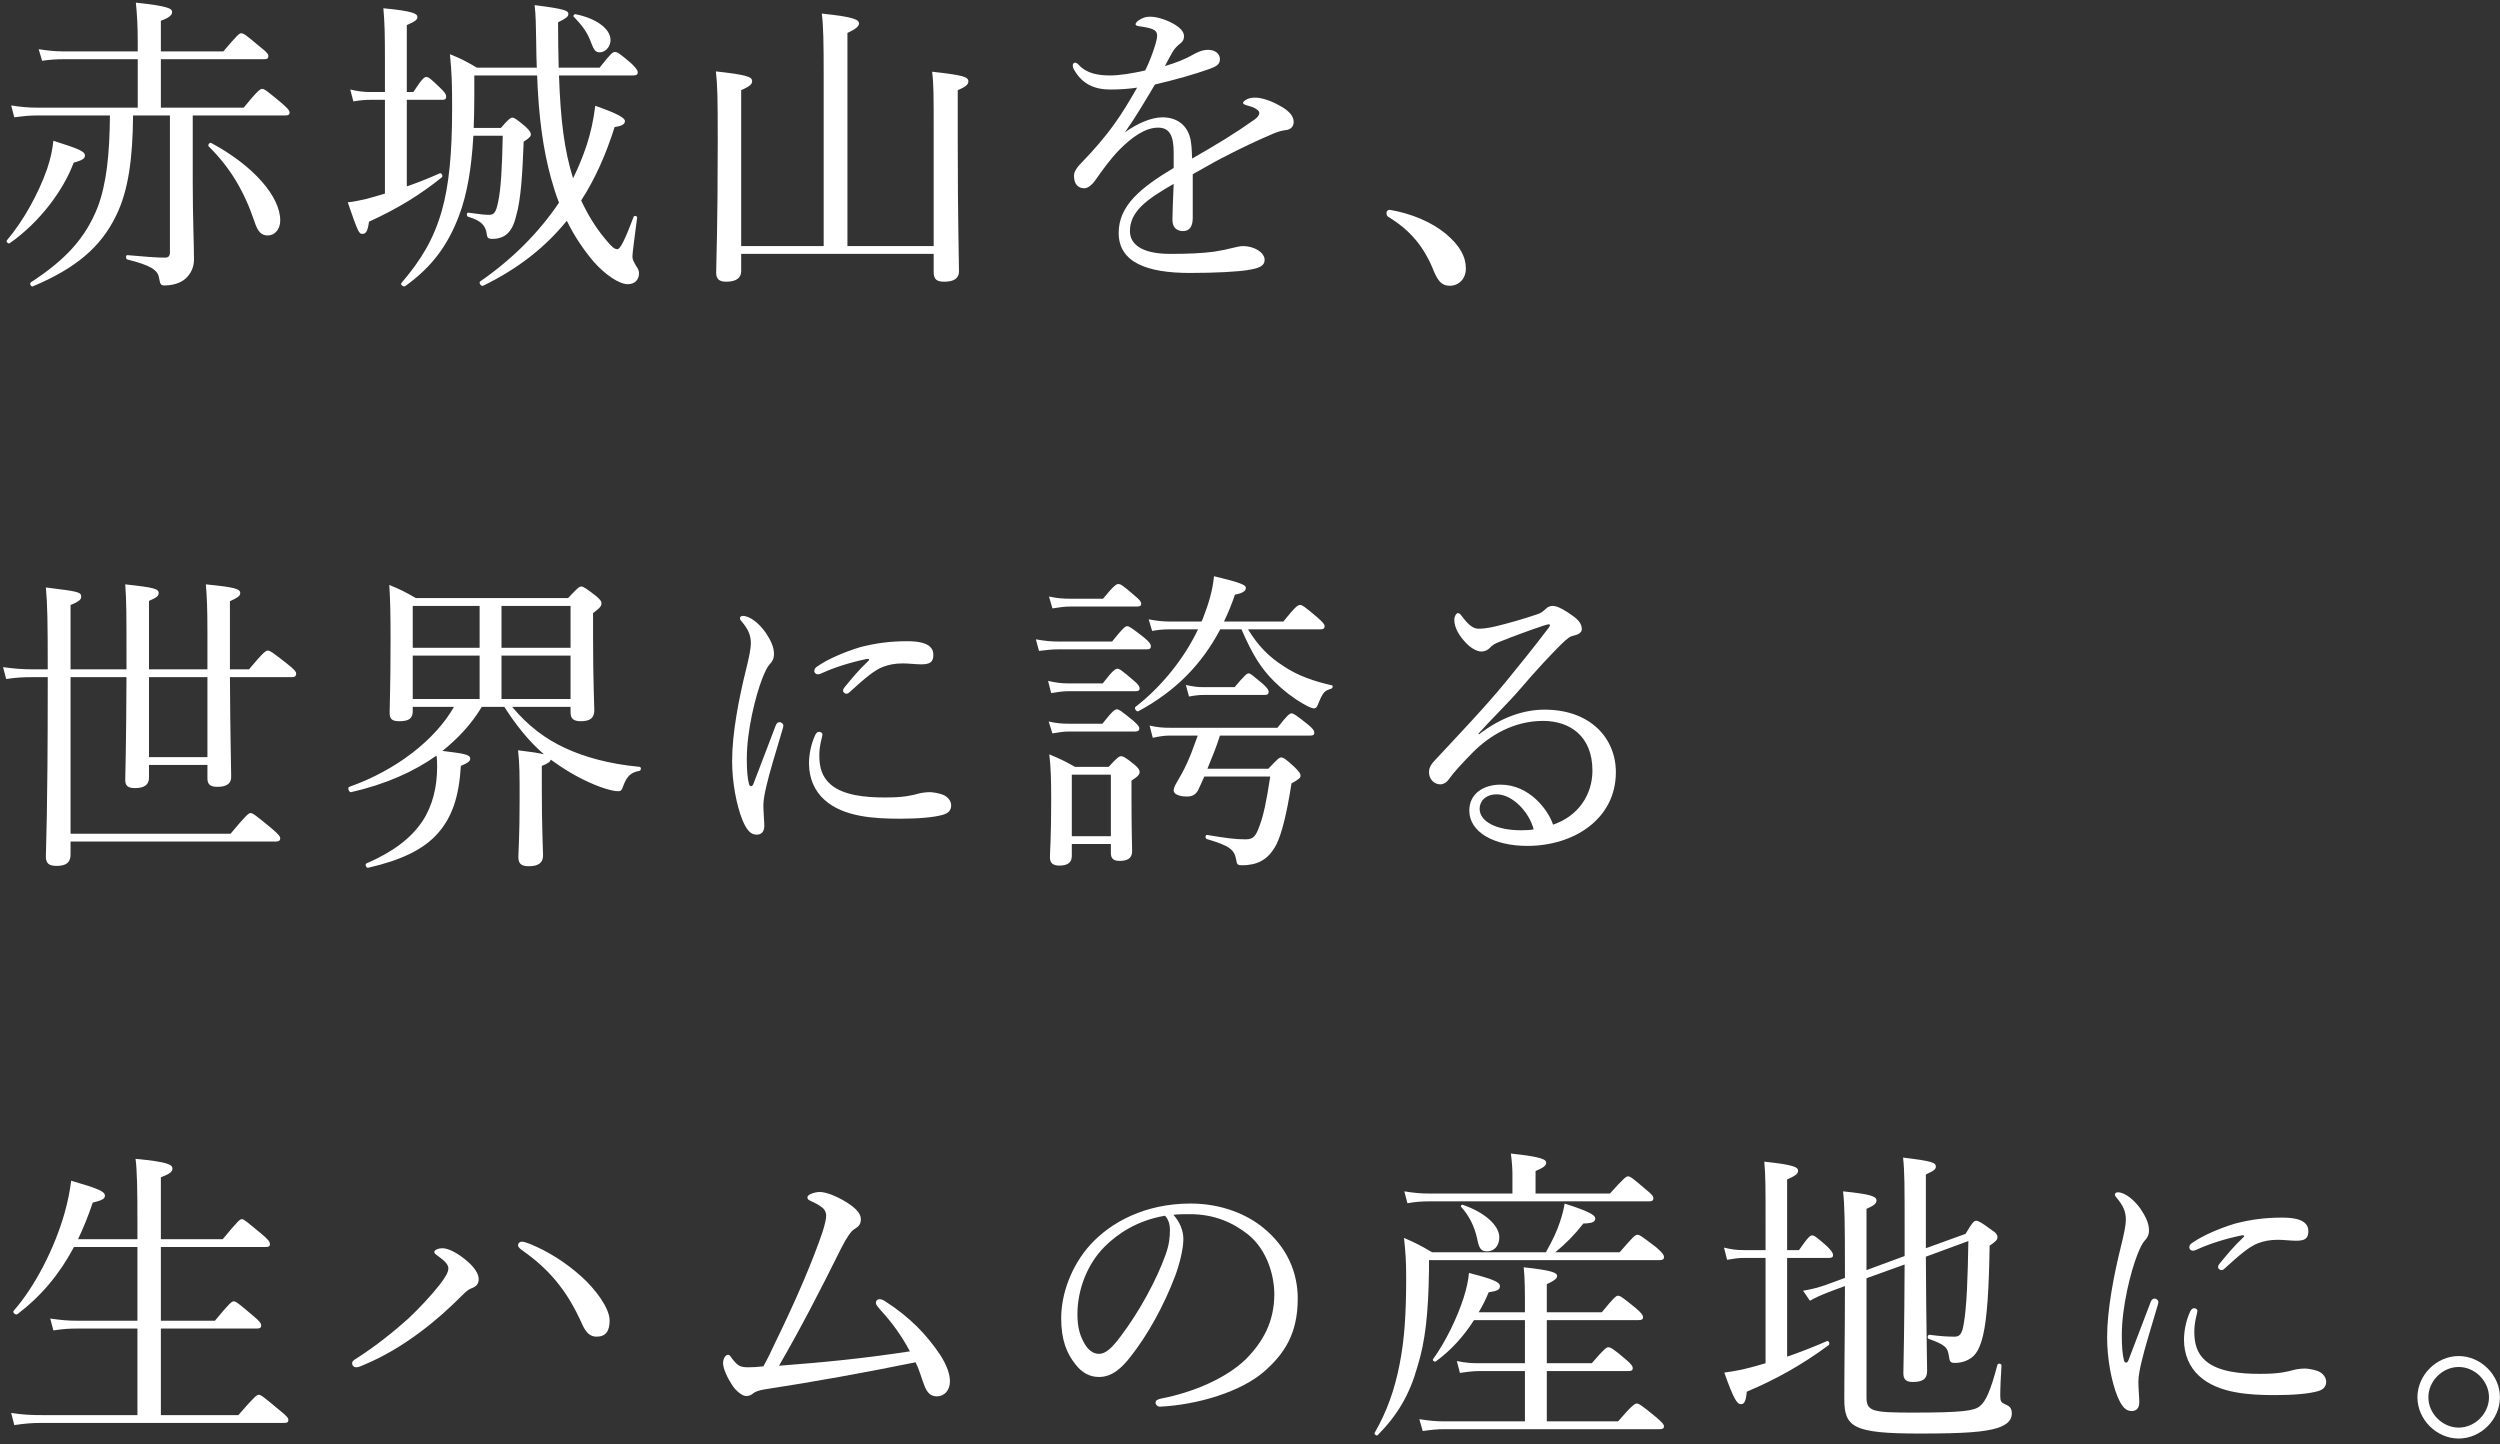 <svg width="360" height="208" viewBox="0 0 360 208" fill="none" xmlns="http://www.w3.org/2000/svg">
<rect x="0" y="0" width="360" height="208" fill="#333333" stroke="none"/>
<path d="M19.835 15.5H5.3C4.04 15.5 3.095 15.41 1.61 15.185L2.06 16.895C3.41 16.715 4.22 16.625 5.39 16.625H15.83C15.785 22.25 15.335 26.435 14.075 29.81C12.32 34.265 9.485 37.37 4.445 40.655C4.22 40.79 4.445 41.33 4.715 41.24C10.835 38.675 14.525 35.615 16.73 31.025C18.485 27.47 19.115 22.79 19.16 16.625H24.47V36.335C24.47 36.875 24.245 37.1 23.75 37.1C22.67 37.1 20.735 36.965 18.35 36.74C18.08 36.695 18.08 37.325 18.35 37.37C21.59 38.18 22.715 38.855 22.895 39.98C23.075 40.925 23.12 41.105 23.705 41.105C24.875 41.105 26.045 40.745 26.72 40.115C27.395 39.485 27.935 38.63 27.935 37.325C27.935 35.345 27.755 31.43 27.755 26.21V16.625H41.12C41.525 16.625 41.705 16.49 41.705 16.22C41.705 15.95 41.48 15.635 40.535 14.825C38.375 13.025 38.06 12.8 37.745 12.8C37.475 12.8 37.115 13.025 35.09 15.5H23.165V8.525H38.06C38.51 8.525 38.645 8.39 38.645 8.075C38.645 7.805 38.465 7.535 37.475 6.77C35.45 5.06 35.09 4.79 34.73 4.79C34.46 4.79 34.145 5.06 32.165 7.4H23.165V2.99C24.425 2.54 24.785 2.135 24.785 1.73C24.785 1.235 24.245 0.875 19.565 0.38C19.745 2.225 19.835 3.755 19.835 6.14V7.4H9.215C8 7.4 7.01 7.31 5.57 7.085L6.065 8.75C7.325 8.57 8.18 8.525 9.305 8.525H19.835V15.5ZM38.555 33.905C39.545 33.905 40.355 33.05 40.355 31.745C40.355 28.325 36.53 23.87 30.41 20.585C30.185 20.45 29.87 20.9 30.05 21.08C33.11 24.095 35.135 27.47 36.62 31.835C37.115 33.41 37.655 33.905 38.555 33.905ZM1.385 35.03C5.705 32.015 9.125 27.425 10.61 23.42C11.96 23.06 12.23 22.79 12.23 22.385C12.23 21.8 11.375 21.44 7.685 20.27C7.55 21.575 7.28 22.88 6.785 24.32C5.57 27.785 3.455 31.7 0.98 34.625C0.845 34.805 1.205 35.165 1.385 35.03Z" fill="white"/>
<path d="M77.345 10.865C77.57 17.03 78.245 21.62 79.325 25.58C79.685 26.84 80.045 28.055 80.495 29.18C77.66 33.41 73.835 37.28 69.155 40.52C68.885 40.7 69.29 41.285 69.56 41.15C74.555 38.72 78.47 35.66 81.62 31.79C82.7 33.995 84.005 35.93 85.49 37.685C87.155 39.575 89.18 40.925 90.395 40.925C91.43 40.925 92.015 40.25 92.015 39.395C92.015 39.035 91.925 38.72 91.61 38.315C91.205 37.595 91.07 37.37 91.07 36.92C91.07 36.47 91.34 34.445 91.745 31.34C91.79 31.115 91.34 30.98 91.25 31.205C90.035 34.445 89.315 35.885 88.91 35.885C88.46 35.885 88.1 35.57 87.065 34.31C85.715 32.69 84.59 30.8 83.69 28.865C85.67 25.805 87.245 22.295 88.505 18.29C89.54 18.155 89.99 17.885 89.99 17.435C89.99 16.94 88.775 16.31 85.715 15.23C85.49 17.21 85.04 19.19 84.455 20.99C83.915 22.565 83.285 24.14 82.52 25.67C81.26 21.62 80.72 17.345 80.495 10.865H91.16C91.655 10.865 91.835 10.73 91.835 10.415C91.835 10.145 91.655 9.875 90.89 9.11C89.135 7.625 88.91 7.49 88.55 7.49C88.235 7.49 88.01 7.625 86.345 9.74H80.45C80.405 7.805 80.36 5.645 80.36 3.215C81.53 2.63 81.845 2.405 81.845 2C81.845 1.55 81.35 1.28 76.985 0.74C77.165 2.27 77.165 3.62 77.21 5.96C77.21 7.265 77.255 8.525 77.3 9.74H68.66C67.13 8.84 66.455 8.48 64.79 7.805C65.06 10.595 65.105 11.99 65.105 15.68C65.105 22.115 64.655 26.705 63.62 30.35C62.45 34.445 60.65 37.415 57.815 40.745C57.59 40.97 58.085 41.375 58.355 41.195C62.315 38.36 64.52 35.21 66.095 31.07C67.265 27.965 67.895 24.275 68.165 19.55H72.395C72.305 24.23 72.125 27.29 71.72 29.135C71.405 30.62 71.135 30.935 70.415 30.935C69.875 30.935 69.29 30.89 67.4 30.62C67.175 30.575 67.175 31.16 67.4 31.205C69.38 31.79 69.965 32.555 70.1 33.77C70.145 34.22 70.325 34.4 70.91 34.4C71.675 34.4 72.485 34.175 73.025 33.68C73.61 33.14 74.015 32.375 74.33 31.07C75.005 28.775 75.23 25.085 75.41 20.405C76.31 19.82 76.445 19.595 76.445 19.37C76.445 19.1 76.31 18.83 75.635 18.2C74.33 17.12 74.06 16.94 73.79 16.94C73.52 16.94 73.25 17.12 72.125 18.425H68.21C68.255 17.075 68.3 15.68 68.3 14.15V10.865H77.345ZM58.58 14.375H63.665C64.115 14.375 64.25 14.24 64.25 13.88C64.25 13.61 64.025 13.25 63.44 12.71C62 11.315 61.73 11.09 61.37 11.09C61.1 11.09 60.785 11.315 59.525 13.25H58.58V3.62C59.885 3.035 60.11 2.81 60.11 2.45C60.11 2 59.57 1.595 55.205 1.19C55.385 3.215 55.43 4.7 55.43 8.795V13.25H53.315C52.37 13.25 51.605 13.16 50.435 12.89L50.885 14.6C51.965 14.42 52.595 14.375 53.405 14.375H55.43V27.875C54.53 28.145 53.63 28.415 52.775 28.64C51.74 28.865 51.02 29.045 50.075 29.135C51.56 33.455 51.695 33.68 52.19 33.68C52.73 33.68 52.955 33.23 53.135 31.925C57.275 30.035 60.56 28.01 63.62 25.535C63.845 25.355 63.575 24.86 63.35 24.95C61.73 25.67 60.155 26.3 58.58 26.84V14.375ZM86.39 7.535C87.155 7.535 87.92 6.725 87.92 5.78C87.92 4.115 85.805 2.63 82.88 2.045C82.7 2 82.475 2.27 82.61 2.405C84.005 3.845 84.59 4.7 85.175 6.275C85.535 7.265 85.805 7.535 86.39 7.535Z" fill="white"/>
<path d="M106.73 36.56H134.45V39.17C134.45 40.205 134.855 40.565 135.98 40.565C137.375 40.565 138.095 40.07 138.095 39.08C138.095 37.415 137.915 31.88 137.915 20.18V12.98C139.13 12.485 139.445 12.125 139.445 11.72C139.445 11.045 138.59 10.82 134.225 10.325C134.45 12.08 134.45 13.745 134.45 18.785V35.435H122.03V4.745C123.29 4.16 123.695 3.755 123.695 3.395C123.695 2.855 123.11 2.45 118.34 1.955C118.565 3.62 118.61 6.275 118.61 10.73V35.435H106.73V12.98C108.08 12.395 108.305 12.08 108.305 11.675C108.305 11.045 107.495 10.775 103.085 10.28C103.31 12.215 103.355 13.835 103.355 20.45C103.355 32.915 103.13 37.82 103.13 39.26C103.13 40.115 103.49 40.565 104.57 40.565C106.01 40.565 106.73 40.025 106.73 39.035V36.56Z" fill="white"/>
<path d="M169.01 24.185C164.195 27.065 161.09 29.63 161.09 33.545C161.09 37.82 165.23 39.305 171.35 39.305C174.995 39.305 178.46 39.125 179.855 38.855C181.61 38.585 182.105 38.135 182.105 37.415C182.105 36.335 180.575 35.435 179 35.435C178.55 35.435 178.055 35.57 177.47 35.705C176.795 35.885 175.94 36.065 174.815 36.245C173.015 36.47 171.17 36.56 168.515 36.56C164.33 36.56 162.71 35.12 162.71 33.275C162.71 30.485 165.05 28.73 169.01 26.48C168.92 28.685 168.83 30.575 168.83 31.655C168.83 32.78 169.46 33.275 170.36 33.275C171.26 33.275 171.755 32.645 171.755 31.385C171.755 29.045 171.755 27.2 171.755 25.085C173.015 24.41 174.5 23.51 175.805 22.835C178.91 21.215 181.16 20.18 183.365 19.235C184.22 18.875 184.76 18.785 185.12 18.74C185.705 18.695 186.29 18.335 186.29 17.57C186.29 16.67 185.57 15.905 184.22 15.185C183.05 14.51 181.655 14.06 180.8 14.06C180.35 14.06 179.99 14.105 179.675 14.24C179.315 14.375 179 14.645 179 14.825C179 14.96 179.18 15.05 179.45 15.14C179.9 15.275 180.44 15.41 180.8 15.635C181.16 15.86 181.34 16.04 181.34 16.265C181.34 16.535 181.115 16.895 180.665 17.21C177.74 19.28 175.265 20.765 171.665 22.835C171.62 22.07 171.62 21.26 171.53 20.72C171.305 18.335 169.775 16.895 167.39 16.895C165.815 16.895 163.79 17.75 161.99 19.055C163.52 16.895 164.915 14.51 166.31 12.17C169.505 11.405 171.755 10.775 174.185 9.92C175.04 9.605 175.67 9.335 175.67 8.525C175.67 7.715 174.95 7.175 173.96 7.175C173.105 7.175 172.385 7.535 171.665 7.94C170.72 8.48 169.415 9.02 167.75 9.515C168.11 8.795 168.605 7.895 168.875 7.445C169.19 6.905 169.64 6.5 170 6.23C170.225 6.05 170.495 5.78 170.495 5.195C170.495 4.655 170.09 4.07 169.01 3.44C167.975 2.855 166.625 2.405 165.635 2.405C165.005 2.405 164.51 2.54 163.88 2.99C163.7 3.125 163.52 3.35 163.52 3.485C163.52 3.62 163.655 3.71 163.88 3.755C164.555 3.845 165.14 3.935 165.725 4.115C166.31 4.295 166.625 4.565 166.625 5.15C166.625 5.42 166.535 5.825 166.4 6.32C166.085 7.4 165.5 8.975 164.915 10.145C162.935 10.595 161.135 10.865 159.83 10.865C158.075 10.865 156.455 10.55 155.375 9.38C155.195 9.155 154.97 9.02 154.835 9.02C154.655 9.02 154.475 9.155 154.475 9.425C154.475 9.605 154.52 9.785 154.655 10.01C155.825 12.125 157.625 12.89 159.875 12.89C161.27 12.89 162.53 12.8 163.745 12.62C162.71 14.42 161.63 16.265 160.415 17.93C159.065 19.82 157.355 21.755 156.05 23.105C155.15 24.005 154.655 24.635 154.655 25.31C154.655 26.57 155.285 27.11 156.14 27.11C156.725 27.11 157.31 26.525 157.67 26.03C158.75 24.5 159.785 23.015 161.225 21.53C163.025 19.73 164.915 18.38 166.76 18.38C168.38 18.38 169.01 19.46 169.01 22.025V24.185Z" fill="white"/>
<path d="M200.15 30.215C199.835 30.215 199.655 30.395 199.655 30.665C199.655 30.89 199.7 31.07 199.88 31.205C203.075 33.14 205.1 35.525 206.54 39.215C207.035 40.295 207.53 41.15 208.745 41.15C210.14 41.15 211.085 40.07 211.085 38.675C211.085 37.01 210.275 35.39 208.16 33.635C206.135 31.97 203.255 30.755 200.15 30.215Z" fill="white"/>
<path d="M18.215 97.51C18.17 108.22 18.035 111.505 18.035 112.315C18.035 113.125 18.395 113.485 19.43 113.485C20.735 113.485 21.455 113.035 21.455 112V110.155H29.87V112.09C29.87 112.945 30.275 113.305 31.31 113.305C32.615 113.305 33.29 112.855 33.29 111.865C33.29 110.425 33.155 106.15 33.11 97.51H42.02C42.47 97.51 42.65 97.33 42.65 97.015C42.65 96.745 42.425 96.43 41.39 95.62C39.23 93.91 38.87 93.685 38.555 93.685C38.285 93.685 37.925 93.91 35.855 96.385H33.11V86.575C34.325 86.035 34.595 85.765 34.595 85.405C34.595 84.775 33.695 84.55 29.645 84.145C29.78 85.855 29.87 87.34 29.87 91.075V96.385H21.455V86.53C22.625 86.035 22.85 85.765 22.85 85.405C22.85 84.775 22.13 84.595 18.035 84.145C18.215 86.575 18.215 88.6 18.215 95.125V96.385H10.16V87.115C11.42 86.62 11.69 86.305 11.69 85.945C11.69 85.27 11.42 85.18 6.605 84.595C6.83 86.935 6.875 89.5 6.875 96.385H4.715C3.275 96.385 2.15 96.295 0.44 96.07L0.89 97.78C2.33 97.555 3.365 97.51 4.715 97.51H6.875V98.68C6.875 117.67 6.605 121.99 6.605 123.34C6.605 124.285 7.01 124.69 8.135 124.69C9.53 124.69 10.16 124.195 10.16 123.07V121.18H39.77C40.175 121.18 40.355 121 40.355 120.73C40.355 120.46 40.13 120.145 39.005 119.2C36.71 117.31 36.395 117.085 36.08 117.085C35.81 117.085 35.495 117.31 33.2 120.055H10.16V97.51H18.215ZM21.455 97.51H29.87V109.03H21.455V97.51Z" fill="white"/>
<path d="M82.16 101.785V102.595C82.16 103.54 82.655 103.855 83.645 103.855C84.95 103.855 85.58 103.405 85.58 102.28C85.58 101.29 85.4 98.185 85.4 91.75V88.285C86.48 87.475 86.615 87.25 86.615 86.845C86.615 86.575 86.435 86.35 85.76 85.765C84.275 84.64 84.005 84.46 83.69 84.46C83.42 84.46 83.195 84.64 81.8 86.125H59.885C58.4 85.27 57.725 84.91 56.06 84.235C56.195 86.44 56.24 88.375 56.24 92.02C56.24 99.265 56.105 101.335 56.105 102.64C56.105 103.54 56.465 103.855 57.5 103.855C58.805 103.855 59.435 103.495 59.435 102.415V101.785H65.375C62.675 106.51 57.14 110.875 50.3 113.305C49.985 113.395 50.255 114.16 50.57 114.07C55.475 112.945 59.57 111.145 62.855 108.805C62.945 109.39 62.945 109.93 62.945 110.47C62.945 113.26 62.315 116.005 60.83 118.255C59.165 120.73 56.6 122.665 52.775 124.33C52.505 124.42 52.73 125.005 53 124.96C57.725 123.88 60.965 122.35 63.035 120.01C65.105 117.67 66.095 114.745 66.365 110.29C67.445 109.84 67.715 109.57 67.715 109.255C67.715 108.715 67.13 108.535 63.71 108.13C65.96 106.33 67.895 104.26 69.38 101.785H72.62C74.24 104.305 76.04 106.645 78.335 108.625C77.66 108.445 76.49 108.265 74.6 108.04C74.825 110.11 74.825 111.37 74.825 115.15C74.825 120.415 74.645 122.71 74.645 123.385C74.645 124.285 74.96 124.735 76.13 124.735C77.525 124.735 78.2 124.24 78.2 123.205C78.2 122.35 78.02 119.335 78.02 113.575V110.29C78.965 109.93 79.235 109.66 79.325 109.39C79.73 109.705 80.225 110.02 80.675 110.335C82.745 111.73 85.175 112.945 87.2 113.575C87.965 113.8 88.55 113.935 89.045 113.935C89.405 113.935 89.54 113.8 89.765 113.125C90.305 111.73 90.845 111.235 92.06 111.01C92.33 110.965 92.375 110.47 92.105 110.425C87.695 110.02 84.095 108.985 81.395 107.725C78.56 106.42 76.085 104.575 73.745 101.785H82.16ZM82.16 100.66H72.215V94.405H82.16V100.66ZM82.16 93.28H72.215V87.25H82.16V93.28ZM69.065 87.25V93.28H59.435V87.25H69.065ZM59.435 94.405H69.065V100.66H59.435V94.405Z" fill="white"/>
<path d="M125.09 95.125C123.515 96.61 122.525 97.87 121.67 98.905C121.445 99.175 121.4 99.31 121.4 99.49C121.4 99.67 121.67 99.895 121.85 99.895C122.03 99.895 122.165 99.85 122.39 99.625C124.505 97.69 125.945 96.475 127.16 96.025C128.015 95.71 128.825 95.53 130.04 95.53C130.76 95.53 131.975 95.665 132.605 95.665C133.775 95.665 134.405 95.44 134.405 94.315C134.405 93.325 133.775 92.335 130.67 92.335C128.195 92.335 126.125 92.605 123.875 93.19C121.625 93.865 119.24 94.9 117.8 95.89C117.44 96.115 117.26 96.295 117.26 96.61C117.26 96.925 117.53 97.105 117.8 97.105C117.935 97.105 118.205 97.015 118.475 96.88C120.05 96.16 122.345 95.395 124.775 94.9C125.18 94.81 125.225 94.99 125.09 95.125ZM116.495 109.93C116.495 112 117.26 113.89 118.745 115.195C121.445 117.625 125.855 117.895 129.59 117.895C132.155 117.895 134.495 117.715 135.845 117.31C136.565 117.085 136.97 116.68 136.97 115.96C136.97 115.42 136.565 114.745 135.755 114.43C135.17 114.205 134.27 114.07 133.91 114.07C133.415 114.07 132.65 114.16 132.2 114.295C131.885 114.385 131.39 114.52 130.535 114.655C129.545 114.79 128.78 114.835 127.34 114.835C124.73 114.835 121.49 114.565 119.645 112.99C118.34 111.865 117.98 110.47 117.98 108.76C117.98 107.275 118.43 106.06 118.43 105.79C118.43 105.52 118.205 105.385 117.935 105.385C117.71 105.385 117.575 105.52 117.395 105.835C116.765 107.185 116.495 108.715 116.495 109.93ZM111.68 104.53C110.6 107.32 109.52 110.245 108.485 112.9C108.395 113.125 108.26 113.215 108.17 113.215C108.035 113.215 107.9 113.125 107.855 112.9C107.63 112.045 107.54 110.875 107.54 109.255C107.54 105.205 108.8 100.165 109.79 97.645C110.195 96.655 110.465 96.07 110.825 95.665C111.185 95.305 111.455 94.855 111.455 94.18C111.455 93.145 110.96 92.155 110.24 91.075C109.385 89.86 108.035 88.69 106.955 88.69C106.73 88.69 106.55 88.825 106.55 89.005C106.55 89.14 106.595 89.275 106.775 89.455C107.72 90.58 108.125 91.435 108.125 92.65C108.125 93.415 107.855 94.675 107.45 96.34C106.415 100.48 105.425 105.565 105.425 109.57C105.425 112.675 106.055 115.96 106.91 118.075C107.585 119.695 108.17 120.19 108.98 120.19C109.565 120.19 110.06 119.83 110.06 118.93C110.06 118.3 109.925 116.815 109.925 116.005C109.925 115.15 110.15 114.07 110.375 113.125C110.78 111.37 111.635 108.535 112.715 104.935C112.76 104.755 112.805 104.62 112.805 104.485C112.805 104.215 112.49 103.99 112.265 103.99C112.04 103.99 111.815 104.125 111.68 104.53Z" fill="white"/>
<path d="M176.255 89.5C176.84 88.285 177.38 86.98 177.83 85.63C179 85.405 179.405 85.09 179.405 84.64C179.405 84.235 178.595 83.875 174.815 82.975C174.635 84.955 174.05 86.935 173.24 89.005C173.195 89.185 173.105 89.32 173.015 89.5H168.47C167.39 89.5 166.67 89.41 165.41 89.185L165.905 90.85C166.94 90.67 167.615 90.625 168.47 90.625H172.52C170.54 94.765 167.345 98.815 163.52 101.785C163.25 101.965 163.655 102.55 163.925 102.415C169.28 99.535 173.06 95.665 175.715 90.625H178.775C180.35 94.27 181.61 96.295 183.545 98.185C184.715 99.355 186.155 100.48 187.64 101.335C188.405 101.785 188.945 102.01 189.215 102.01C189.44 102.01 189.62 101.875 189.755 101.515C190.52 99.625 190.7 99.49 191.69 99.175C191.915 99.085 192.005 98.725 191.78 98.68C189.305 98.14 186.83 97.285 184.85 95.935C182.78 94.63 181.16 93.01 179.72 90.625H190.16C190.565 90.625 190.745 90.49 190.745 90.175C190.745 89.905 190.52 89.635 189.71 88.915C187.82 87.295 187.505 87.115 187.19 87.115C186.92 87.115 186.56 87.295 184.805 89.5H176.255ZM154.34 121.54H159.965V122.845C159.965 123.61 160.325 123.97 161.225 123.97C162.395 123.97 163.025 123.565 163.025 122.575C163.025 121.9 162.935 119.515 162.935 114.835V112.405C163.925 111.775 164.105 111.505 164.105 111.145C164.105 110.875 163.925 110.56 163.25 110.02C162.035 109.03 161.72 108.895 161.45 108.895C161.18 108.895 160.91 109.03 159.65 110.425H154.79C153.305 109.57 152.675 109.3 151.1 108.625C151.325 110.65 151.37 112.225 151.37 115.195C151.37 120.82 151.19 122.485 151.19 123.475C151.19 124.285 151.64 124.645 152.54 124.645C153.755 124.645 154.34 124.195 154.34 123.25V121.54ZM159.965 120.415H154.34V111.55H159.965V120.415ZM182.915 111.82C182.33 115.645 181.925 117.445 181.385 118.885C180.845 120.415 180.485 120.865 179.36 120.865C177.83 120.865 176.57 120.685 173.825 120.235C173.555 120.19 173.51 120.73 173.78 120.82C177.11 121.81 177.74 122.35 178.01 123.79C178.1 124.51 178.235 124.6 178.91 124.6C179.765 124.6 180.845 124.42 181.565 124.015C182.51 123.52 183.185 122.755 183.815 121.585C184.58 119.965 185.255 117.4 185.975 112.81C187.1 112.18 187.28 112 187.28 111.685C187.28 111.415 187.1 111.145 186.425 110.47C185.165 109.3 184.805 109.075 184.49 109.075C184.22 109.075 183.995 109.255 182.645 110.695H173.87C174.5 109.12 175.175 107.545 175.67 105.925H188.675C189.125 105.925 189.26 105.79 189.26 105.52C189.26 105.205 189.035 104.89 188.315 104.305C186.605 102.955 186.29 102.73 185.975 102.73C185.705 102.73 185.39 102.955 183.95 104.8H168.56C167.48 104.8 166.76 104.755 165.545 104.485L165.995 106.24C167.075 106.015 167.66 105.925 168.47 105.925H172.475C171.26 109.39 170.585 110.785 169.37 112.81C169.1 113.26 169.01 113.62 169.01 113.845C169.01 114.34 169.775 114.7 170.9 114.7C171.71 114.7 172.115 114.43 172.475 113.89C172.7 113.44 173.015 112.72 173.42 111.82H182.915ZM171.215 100.3C172.16 100.12 172.7 100.075 173.33 100.075H182.105C182.555 100.075 182.69 99.895 182.69 99.625C182.69 99.355 182.465 99.04 181.88 98.5C180.35 97.24 180.08 96.97 179.81 96.97C179.54 96.97 179.225 97.24 177.785 98.95H173.285C172.385 98.95 171.8 98.86 170.765 98.635L171.215 100.3ZM151.55 87.61C152.675 87.43 153.35 87.34 154.16 87.34H163.745C164.195 87.34 164.33 87.205 164.33 86.935C164.33 86.665 164.105 86.35 163.385 85.765C161.675 84.28 161.36 84.1 161.045 84.1C160.775 84.1 160.415 84.28 158.84 86.215H154.16C153.125 86.215 152.315 86.17 151.055 85.9L151.55 87.61ZM151.37 99.805C152.45 99.625 153.08 99.535 153.89 99.535H163.52C163.97 99.535 164.105 99.4 164.105 99.13C164.105 98.86 163.88 98.5 163.205 97.96C161.54 96.52 161.18 96.295 160.91 96.295C160.64 96.295 160.235 96.52 158.795 98.41H153.89C152.855 98.41 152.135 98.32 150.92 98.05L151.37 99.805ZM151.55 105.61C152.585 105.43 153.17 105.34 153.98 105.34H163.475C163.88 105.34 164.06 105.205 164.06 104.89C164.06 104.62 163.835 104.35 163.115 103.72C161.45 102.37 161.135 102.145 160.82 102.145C160.55 102.145 160.19 102.37 158.75 104.215H153.98C152.99 104.215 152.225 104.17 151.01 103.9L151.55 105.61ZM149.615 93.73C150.74 93.595 151.505 93.505 152.405 93.505H165.14C165.59 93.505 165.725 93.37 165.725 93.055C165.725 92.785 165.545 92.47 164.735 91.795C162.935 90.4 162.62 90.175 162.305 90.175C162.035 90.175 161.72 90.4 160.145 92.38H152.405C151.235 92.38 150.47 92.29 149.165 92.065L149.615 93.73Z" fill="white"/>
<path d="M212.885 105.655C214.685 103.63 217.115 101.29 218.78 99.355C221.435 96.25 223.28 94.315 224.765 92.83C225.755 91.84 226.16 91.615 226.61 91.525C227.42 91.345 227.78 91.03 227.78 90.58C227.78 89.86 227.33 89.275 226.43 88.645C225.44 87.925 224.315 87.25 223.595 87.25C223.235 87.25 222.875 87.385 222.56 87.7C222.2 88.06 221.84 88.33 221.21 88.51C219.185 89.185 217.295 89.725 215.27 90.22C214.28 90.445 213.515 90.535 212.93 90.535C212.165 90.535 211.535 90.085 210.545 88.78C210.32 88.465 210.14 88.285 209.96 88.285C209.69 88.285 209.42 88.78 209.42 89.23C209.42 90.49 210.23 91.66 211.04 92.515C211.76 93.325 212.705 93.82 213.29 93.82C213.83 93.82 214.235 93.595 214.505 93.325C214.91 92.875 215.225 92.695 216.035 92.38C217.835 91.66 220.13 90.805 222.155 90.13C222.425 90.04 222.83 89.905 223.01 89.905C223.19 89.905 223.325 89.995 223.01 90.4C220.76 93.37 218.915 95.62 216.98 98.005C213.74 101.965 210.005 105.835 206.54 109.57C205.91 110.245 205.775 110.74 205.775 111.19C205.775 112.225 206.54 112.945 207.395 112.945C207.845 112.945 208.295 112.675 208.52 112.36C209.465 111.055 210.455 110.02 212.03 108.4C214.505 105.88 218.015 103.81 222.2 103.81C226.025 103.81 229.31 105.97 229.31 110.965C229.31 114.475 227.24 117.535 223.64 118.75C222.965 116.68 220.265 112.99 216.08 112.99C213.605 112.99 211.58 114.295 211.58 116.725C211.58 119.785 215.045 121.81 219.95 121.81C226.565 121.81 232.685 117.985 232.685 111.19C232.685 106.33 229.04 102.19 222.425 102.19C219.365 102.19 216.125 103.315 212.975 105.745L212.885 105.655ZM220.85 119.425C220.445 119.515 219.815 119.56 219.05 119.56C215.45 119.56 213.065 118.3 213.065 116.455C213.065 115.375 213.92 114.385 215.54 114.385C217.745 114.385 220.175 116.86 220.85 119.425Z" fill="white"/>
<path d="M23.165 203.775V191.31H37.025C37.475 191.31 37.61 191.13 37.61 190.86C37.61 190.59 37.43 190.275 36.44 189.465C34.28 187.62 33.965 187.395 33.65 187.395C33.38 187.395 33.065 187.62 30.95 190.185H23.165V179.565H38.285C38.735 179.565 38.87 179.43 38.87 179.16C38.87 178.845 38.69 178.53 37.655 177.675C35.405 175.83 35.135 175.56 34.82 175.56C34.55 175.56 34.235 175.83 32.075 178.44H23.165V169.53C24.47 169.035 24.83 168.72 24.83 168.27C24.83 167.73 24.29 167.325 19.52 166.875C19.745 168.585 19.79 171.42 19.79 176.055V178.44H11.24C12.005 176.82 12.725 175.065 13.355 173.175C14.66 172.86 15.11 172.635 15.11 172.185C15.11 171.555 14.12 171.15 10.25 170.025C10.07 171.51 9.755 173.04 9.305 174.66C7.865 179.745 5.03 185.28 1.97 188.745C1.745 188.97 2.24 189.42 2.51 189.24C5.93 186.63 8.54 183.525 10.655 179.565H19.79V190.185H11.15C9.8 190.185 8.81 190.095 7.235 189.87L7.685 191.58C9.125 191.355 10.025 191.31 11.24 191.31H19.79V203.775H6.02C4.49 203.775 3.32 203.73 1.61 203.46L2.06 205.215C3.545 204.99 4.58 204.9 6.02 204.9H40.94C41.39 204.9 41.525 204.765 41.525 204.495C41.525 204.225 41.345 203.91 40.175 203.01C37.88 201.075 37.565 200.85 37.25 200.85C36.98 200.85 36.665 201.075 34.325 203.775H23.165Z" fill="white"/>
<path d="M87.785 190.14C87.785 188.34 85.67 185.55 83.69 183.795C81.485 181.815 79.01 180.24 76.4 179.16C75.815 178.935 75.455 178.8 75.14 178.8C74.87 178.8 74.6 178.98 74.6 179.34C74.6 179.565 74.87 179.835 75.41 180.195C77.12 181.41 78.695 182.805 80.045 184.425C81.53 186.225 82.655 188.07 83.87 190.77C84.365 191.85 84.95 192.48 85.895 192.48C87.245 192.48 87.785 191.67 87.785 190.14ZM64.565 182.625C64.565 183.21 64.16 183.885 63.305 185.01C62.09 186.54 60.56 188.205 58.805 189.87C56.645 191.805 54.17 193.785 51.38 195.585C50.93 195.855 50.705 196.035 50.705 196.305C50.705 196.665 50.975 196.89 51.29 196.89C51.515 196.89 51.83 196.8 52.415 196.53C55.25 195.36 57.995 193.695 60.47 191.85C62.765 190.14 64.655 188.43 66.59 186.495C67.085 186 67.445 185.685 67.805 185.55C68.57 185.28 68.93 184.92 68.93 184.2C68.93 183.03 67.625 181.77 66.275 180.825C65.15 180.06 64.295 179.745 63.665 179.745C63.17 179.745 62.54 179.97 62.54 180.285C62.54 180.465 62.63 180.555 63.08 180.87C64.16 181.635 64.565 182.175 64.565 182.625Z" fill="white"/>
<path d="M131.03 194.595C124.235 195.63 118.7 196.17 112.175 196.665C115.28 191.31 118.07 185.91 121.085 179.835C121.94 178.125 122.57 177.27 123.02 177C123.515 176.685 123.965 176.415 123.965 175.56C123.965 174.705 123.155 173.895 121.76 173.04C120.41 172.23 118.97 171.645 118.025 171.645C117.44 171.645 116.27 171.96 116.27 172.41C116.27 172.68 116.405 172.77 116.675 172.905C117.215 173.175 117.845 173.445 118.295 173.805C118.745 174.12 118.97 174.57 118.97 175.02C118.97 175.515 118.79 176.325 118.43 177.45C117.035 181.545 114.695 187.08 111.545 193.515C111.05 194.595 110.6 195.54 109.925 196.755C109.115 196.845 108.395 196.89 107.765 196.89C106.64 196.89 106.28 196.71 105.515 195.765C105.2 195.36 105.11 195.09 104.84 195.09C104.48 195.09 104.12 195.63 104.12 196.305C104.12 197.07 104.795 198.51 105.38 199.365C105.875 200.22 106.865 201.03 107.45 201.03C107.9 201.03 108.215 200.85 108.485 200.625C108.755 200.4 109.25 200.22 110.015 200.085C117.08 199.005 124.55 197.655 131.84 196.17C132.335 197.115 132.605 198.195 133.055 199.365C133.415 200.4 133.91 201.075 134.9 201.075C135.935 201.075 136.79 200.265 136.79 198.915C136.79 197.97 136.43 196.71 135.35 195.045C133.46 192.255 131.12 189.735 127.475 187.395C127.205 187.215 126.935 187.08 126.62 187.08C126.35 187.08 126.125 187.305 126.125 187.575C126.125 187.845 126.26 188.025 126.845 188.7C128.33 190.32 129.725 192.165 131.03 194.595Z" fill="white"/>
<path d="M168.965 174.93C169.73 174.84 170.405 174.84 171.35 174.84C174.95 174.84 177.605 176.1 179.72 177.765C182.51 180.015 183.5 183.75 183.5 186.36C183.5 190.32 181.88 193.2 179.45 195.675C176.66 198.42 171.89 200.49 167.21 201.39C166.625 201.525 166.4 201.66 166.4 202.02C166.4 202.29 166.715 202.56 167.03 202.56C172.52 202.29 178.685 200.4 182.015 197.52C184.94 194.955 186.875 192.075 186.875 186.99C186.875 183.3 185.39 179.61 181.88 176.775C179.675 174.975 176.075 173.31 171.44 173.31C164.87 173.31 159.965 176.01 157.04 179.205C154.25 182.265 152.81 186.36 152.81 189.825C152.81 192.975 153.62 194.91 154.88 196.485C155.825 197.7 156.95 198.285 158.255 198.285C160.145 198.285 161.54 196.98 162.8 195.36C165.32 192.165 167.615 187.98 169.235 183.705C169.82 182.13 170.405 179.88 170.405 178.44C170.405 177.225 169.91 175.965 168.965 174.93ZM167.75 175.065C168.11 175.425 168.47 176.055 168.47 177.135C168.47 178.08 168.38 179.205 167.84 180.69C166.535 184.335 164.06 188.88 161.405 192.39C160.1 194.145 159.2 194.955 158.255 194.955C157.355 194.955 156.635 194.325 156.14 193.425C155.51 192.3 155.15 191.175 155.15 189.24C155.15 185.73 156.545 182.04 159.065 179.52C160.91 177.675 163.745 175.74 167.75 175.065Z" fill="white"/>
<path d="M222.74 204.675V197.43H234.53C234.98 197.43 235.115 197.295 235.115 197.025C235.115 196.755 234.935 196.44 234.125 195.765C232.28 194.19 231.92 194.01 231.605 194.01C231.335 194.01 231.02 194.19 229.22 196.305H222.74V190.095H235.97C236.42 190.095 236.6 189.96 236.6 189.69C236.6 189.42 236.375 189.06 235.52 188.34C233.63 186.81 233.315 186.585 233 186.585C232.73 186.585 232.415 186.81 230.66 188.97H222.74V184.92C223.91 184.38 224.225 184.065 224.225 183.75C224.225 183.3 223.64 182.94 219.41 182.49C219.59 184.11 219.59 185.91 219.59 188.655V188.97H212.93C213.47 188.07 213.965 187.08 214.37 186.09C215.585 185.91 215.99 185.73 215.99 185.19C215.99 184.605 214.865 184.155 211.535 183.3C211.445 184.335 211.175 185.595 210.77 186.855C209.825 189.78 208.205 193.155 206.36 195.72C206.225 195.9 206.585 196.17 206.765 196.035C208.925 194.46 210.77 192.435 212.255 190.095H219.59V196.305H213.11C211.94 196.305 211.085 196.26 209.78 195.99L210.23 197.7C211.445 197.52 212.21 197.43 213.2 197.43H219.59V204.675H207.98C206.765 204.675 205.82 204.585 204.38 204.36L204.875 206.07C206.09 205.89 206.945 205.8 208.025 205.8H239.03C239.435 205.8 239.615 205.665 239.615 205.395C239.615 205.125 239.39 204.855 238.445 204.045C236.33 202.29 235.97 202.11 235.7 202.11C235.43 202.11 235.07 202.29 233 204.675H222.74ZM221.12 171.87V168.63C222.29 168.135 222.65 167.82 222.65 167.46C222.65 166.965 222.11 166.605 217.565 166.11C217.745 167.46 217.79 168.405 217.79 169.17V171.87H205.82C204.56 171.87 203.66 171.78 202.22 171.555L202.67 173.265C203.93 173.04 204.83 172.995 205.865 172.995H237.5C237.95 172.995 238.085 172.815 238.085 172.545C238.085 172.275 237.905 172.005 237.005 171.285C235.07 169.62 234.755 169.395 234.44 169.395C234.17 169.395 233.855 169.62 231.83 171.87H221.12ZM223.955 180.33C225.44 179.115 226.7 177.855 228.005 176.19C229.31 176.145 229.715 175.965 229.715 175.425C229.715 174.93 228.41 174.3 225.305 173.31C225.17 174.165 224.99 174.885 224.63 175.965C224.225 177.225 223.595 178.575 222.605 180.33H206.225C204.56 179.34 203.84 178.98 202.175 178.26C202.4 180.375 202.49 181.545 202.49 184.065C202.49 189.33 202.22 193.065 201.545 196.44C200.825 200.13 199.745 203.19 197.945 206.34C197.855 206.52 198.215 206.835 198.395 206.655C201.275 203.73 202.985 200.805 204.11 196.8C205.235 193.2 205.685 189.195 205.775 182.895V181.455H238.985C239.435 181.455 239.615 181.32 239.615 181.05C239.615 180.735 239.48 180.465 238.49 179.61C236.375 177.99 236.105 177.81 235.79 177.81C235.475 177.81 235.25 177.99 233.225 180.33H223.955ZM214.145 180.195C215.18 180.195 215.9 179.385 215.9 178.17C215.9 176.46 213.785 174.57 210.635 173.49C210.455 173.445 210.275 173.67 210.41 173.805C211.49 174.975 212.3 176.505 212.705 178.35C212.975 179.745 213.245 180.195 214.145 180.195Z" fill="white"/>
<path d="M283.445 178.71C283.355 184.02 283.22 188.16 282.77 190.68C282.545 192.03 282.23 192.48 281.465 192.48C280.655 192.48 279.485 192.435 277.865 192.21C277.595 192.165 277.46 192.705 277.73 192.795C280.115 193.65 280.475 194.01 280.655 195.36C280.745 196.08 280.88 196.26 281.51 196.26C282.455 196.26 283.4 195.945 284.075 195.36C284.75 194.775 285.2 193.785 285.56 192.3C286.145 189.825 286.415 185.505 286.505 179.385C287.405 178.755 287.63 178.53 287.63 178.17C287.63 177.765 287.405 177.495 286.82 177.135C285.245 175.965 284.84 175.785 284.57 175.785C284.255 175.785 284.03 176.01 283.04 177.675L277.325 179.745V169.125C278.54 168.585 278.765 168.315 278.765 168C278.765 167.415 278.225 167.19 274.04 166.695C274.265 168.72 274.265 170.61 274.265 177.36V180.87L268.775 182.895V174.075C269.99 173.535 270.215 173.265 270.215 172.86C270.215 172.275 269.36 171.96 265.4 171.555C265.625 173.535 265.67 175.965 265.67 182.85V184.02L262.97 185.01C261.935 185.37 261.17 185.595 259.64 185.865L260.63 187.305C261.485 186.81 262.34 186.45 263.375 186.045L265.67 185.19C265.67 192.21 265.58 196.35 265.58 201.48C265.58 205.53 266.885 206.43 276.425 206.43C283.085 206.43 285.74 206.205 287.675 205.62C289.115 205.125 289.7 204.45 289.7 203.55C289.7 202.875 289.475 202.515 288.8 202.245C288.17 201.975 288.035 201.795 288.035 200.985C288.035 199.86 288.125 198.015 288.215 196.62C288.215 196.35 287.72 196.26 287.63 196.53C286.64 200.31 285.92 201.84 285.11 202.47C284.345 203.145 282.68 203.415 275.525 203.415C269.54 203.415 268.775 203.235 268.775 201.165V184.065L274.265 182.085C274.22 191.76 274.13 195.135 274.085 197.745C274.085 198.645 274.49 199.005 275.435 199.005C276.875 199.005 277.505 198.555 277.505 197.43C277.505 195.81 277.37 191.085 277.325 180.96L283.445 178.71ZM257.345 181.14H263.375C263.825 181.14 263.96 181.005 263.96 180.735C263.96 180.465 263.78 180.15 263.105 179.475C261.575 178.125 261.26 177.9 260.945 177.9C260.675 177.9 260.36 178.125 259.055 180.015H257.345V169.845C258.65 169.26 258.92 168.99 258.92 168.585C258.92 168.09 258.38 167.73 254.06 167.28C254.24 169.17 254.24 171.24 254.24 175.38V180.015H251.09C250.055 180.015 249.38 179.925 248.255 179.655L248.705 181.41C249.74 181.23 250.325 181.14 251.18 181.14H254.24V196.305C253.205 196.62 252.215 196.89 251.27 197.115C250.145 197.385 249.2 197.52 248.3 197.655C249.65 201.48 250.145 202.2 250.685 202.2C251.18 202.2 251.405 201.795 251.54 200.4C255.725 198.645 259.64 196.44 263.33 193.695C263.555 193.515 263.33 193.02 263.105 193.11C261.26 193.92 259.28 194.685 257.345 195.36V181.14Z" fill="white"/>
<path d="M323.09 178.125C321.515 179.61 320.525 180.87 319.67 181.905C319.445 182.175 319.4 182.31 319.4 182.49C319.4 182.67 319.67 182.895 319.85 182.895C320.03 182.895 320.165 182.85 320.39 182.625C322.505 180.69 323.945 179.475 325.16 179.025C326.015 178.71 326.825 178.53 328.04 178.53C328.76 178.53 329.975 178.665 330.605 178.665C331.775 178.665 332.405 178.44 332.405 177.315C332.405 176.325 331.775 175.335 328.67 175.335C326.195 175.335 324.125 175.605 321.875 176.19C319.625 176.865 317.24 177.9 315.8 178.89C315.44 179.115 315.26 179.295 315.26 179.61C315.26 179.925 315.53 180.105 315.8 180.105C315.935 180.105 316.205 180.015 316.475 179.88C318.05 179.16 320.345 178.395 322.775 177.9C323.18 177.81 323.225 177.99 323.09 178.125ZM314.495 192.93C314.495 195 315.26 196.89 316.745 198.195C319.445 200.625 323.855 200.895 327.59 200.895C330.155 200.895 332.495 200.715 333.845 200.31C334.565 200.085 334.97 199.68 334.97 198.96C334.97 198.42 334.565 197.745 333.755 197.43C333.17 197.205 332.27 197.07 331.91 197.07C331.415 197.07 330.65 197.16 330.2 197.295C329.885 197.385 329.39 197.52 328.535 197.655C327.545 197.79 326.78 197.835 325.34 197.835C322.73 197.835 319.49 197.565 317.645 195.99C316.34 194.865 315.98 193.47 315.98 191.76C315.98 190.275 316.43 189.06 316.43 188.79C316.43 188.52 316.205 188.385 315.935 188.385C315.71 188.385 315.575 188.52 315.395 188.835C314.765 190.185 314.495 191.715 314.495 192.93ZM309.68 187.53C308.6 190.32 307.52 193.245 306.485 195.9C306.395 196.125 306.26 196.215 306.17 196.215C306.035 196.215 305.9 196.125 305.855 195.9C305.63 195.045 305.54 193.875 305.54 192.255C305.54 188.205 306.8 183.165 307.79 180.645C308.195 179.655 308.465 179.07 308.825 178.665C309.185 178.305 309.455 177.855 309.455 177.18C309.455 176.145 308.96 175.155 308.24 174.075C307.385 172.86 306.035 171.69 304.955 171.69C304.73 171.69 304.55 171.825 304.55 172.005C304.55 172.14 304.595 172.275 304.775 172.455C305.72 173.58 306.125 174.435 306.125 175.65C306.125 176.415 305.855 177.675 305.45 179.34C304.415 183.48 303.425 188.565 303.425 192.57C303.425 195.675 304.055 198.96 304.91 201.075C305.585 202.695 306.17 203.19 306.98 203.19C307.565 203.19 308.06 202.83 308.06 201.93C308.06 201.3 307.925 199.815 307.925 199.005C307.925 198.15 308.15 197.07 308.375 196.125C308.78 194.37 309.635 191.535 310.715 187.935C310.76 187.755 310.805 187.62 310.805 187.485C310.805 187.215 310.49 186.99 310.265 186.99C310.04 186.99 309.815 187.125 309.68 187.53Z" fill="white"/>
<path d="M354.05 195.27C350.855 195.27 348.11 198.015 348.11 201.21C348.11 204.405 350.855 207.15 354.05 207.15C357.245 207.15 359.99 204.405 359.99 201.21C359.99 198.015 357.245 195.27 354.05 195.27ZM354.05 196.845C356.39 196.845 358.415 198.87 358.415 201.21C358.415 203.55 356.39 205.575 354.05 205.575C351.71 205.575 349.685 203.55 349.685 201.21C349.685 198.87 351.71 196.845 354.05 196.845Z" fill="white"/>
</svg>
